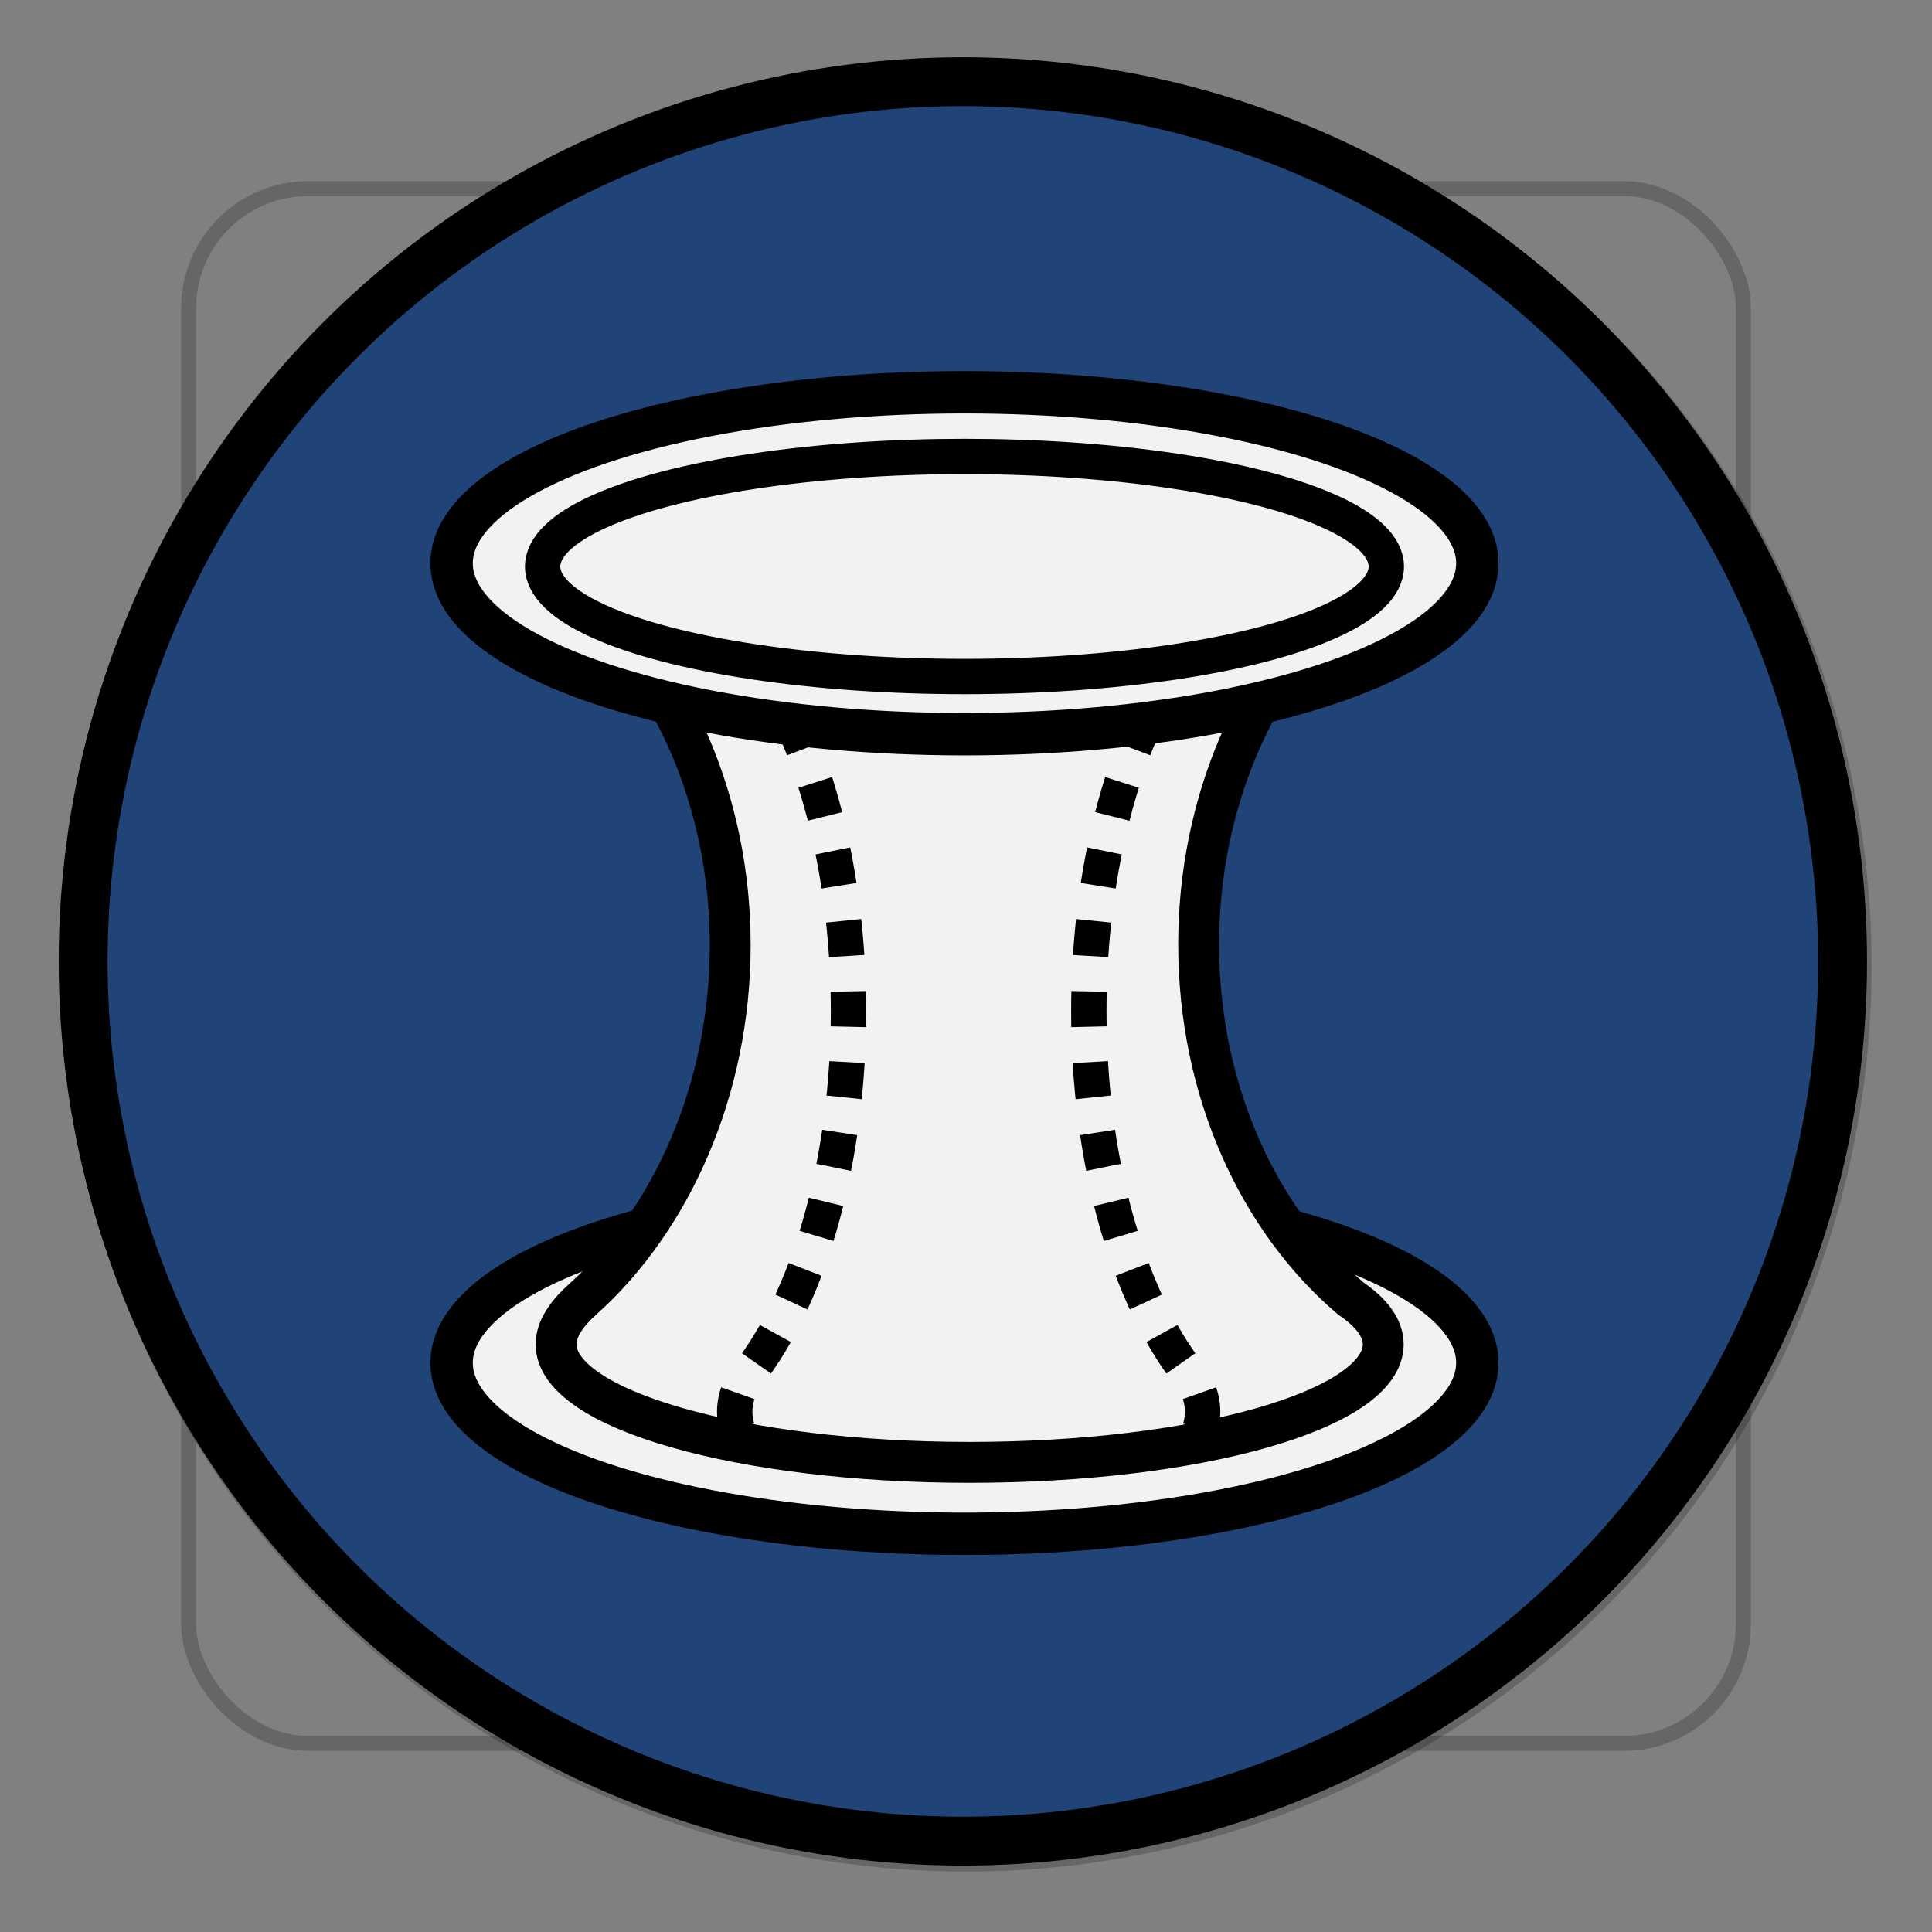 <?xml version="1.0" encoding="UTF-8" standalone="no"?>
<!-- Created with Inkscape (http://www.inkscape.org/) -->

<svg
   width="128"
   height="128"
   viewBox="0 0 33.867 33.867"
   version="1.1"
   id="svg1"
   inkscape:version="1.3.2 (091e20ef0f, 2023-11-25)"
   sodipodi:docname="rymdport-grid.svg"
   inkscape:export-filename="rymdport-grid.png"
   inkscape:export-xdpi="96"
   inkscape:export-ydpi="96"
   xmlns:inkscape="http://www.inkscape.org/namespaces/inkscape"
   xmlns:sodipodi="http://sodipodi.sourceforge.net/DTD/sodipodi-0.dtd"
   xmlns="http://www.w3.org/2000/svg"
   xmlns:svg="http://www.w3.org/2000/svg">
  <rect x="0" y="0" width="33.867" height="33.867" fill="#808080" stroke="none"/>
  <sodipodi:namedview
     id="namedview1"
     pagecolor="#ffffff"
     bordercolor="currentColor"
     borderopacity="0.25"
     inkscape:showpageshadow="2"
     inkscape:pageopacity="0.0"
     inkscape:pagecheckerboard="0"
     inkscape:deskcolor="#d1d1d1"
     inkscape:document-units="px"
     inkscape:zoom="8"
     inkscape:cx="60.875"
     inkscape:cy="65.3125"
     inkscape:window-width="2560"
     inkscape:window-height="1371"
     inkscape:window-x="0"
     inkscape:window-y="0"
     inkscape:window-maximized="1"
     inkscape:current-layer="layer1" />
  <defs
     id="defs1" />
  <g
     inkscape:label="Layer 1"
     inkscape:groupmode="layer"
     id="layer1"
     transform="translate(-32.279,-138.642)">
    <circle
       cx="49.213"
       cy="155.575"
       r="15.744"
       id="circle2892"
       style="display:inline;opacity:0.2;fill:none;fill-opacity:1;stroke:currentColor;stroke-width:0.262;stroke-linecap:butt;stroke-linejoin:miter;stroke-miterlimit:4;stroke-dasharray:none;stroke-dashoffset:0;stroke-opacity:1;marker:none;marker-start:none;marker-mid:none;marker-end:none;paint-order:normal;enable-background:new" />
    <rect
       ry="2.097"
       rx="2.097"
       y="141.948"
       x="35.585"
       height="27.255"
       width="27.255"
       id="rect2896"
       style="display:inline;opacity:0.2;fill:none;fill-opacity:1;stroke:currentColor;stroke-width:0.262;stroke-linecap:butt;stroke-linejoin:miter;stroke-miterlimit:4;stroke-dasharray:none;stroke-dashoffset:0;stroke-opacity:1;marker:none;marker-start:none;marker-mid:none;marker-end:none;paint-order:normal;enable-background:new" />
    <g
       id="g1"
       transform="matrix(0.234,0,0,0.234,14.858,105.346)">
      <circle
         r="65.903"
         cy="214.312"
         cx="146.579"
         id="path1764"
         style="fill:#214478;stroke:#000000;stroke-width:3.661;stroke-miterlimit:4;stroke-dasharray:none" />
      <ellipse
         ry="12.807"
         rx="38.42"
         cy="244.383"
         cx="146.7"
         id="path1424-5-27-2-1"
         style="fill:#f2f2f2;stroke:#000000;stroke-width:3.175;stroke-miterlimit:4;stroke-dasharray:none" />
      <path
         sodipodi:nodetypes="sccscssscs"
         id="path1967-9-7-3"
         style="fill:#f2f2f2;stroke:#000000;stroke-width:3.062;stroke-miterlimit:4;stroke-dasharray:none"
         d="m 164.243,213.036 c 0,-10.552 4.245,-20.443 11.377,-26.511 l -57.846,0.041 c 7.132,6.068 11.377,15.959 11.377,26.511 0,10.97 -4.503,20.666 -11.025,26.523 -1.208,1.073 -2.02,2.231 -2.02,3.399 0,4.883 13.871,8.842 30.982,8.842 17.111,0 30.982,-3.959 30.982,-8.842 0,-1.18 -0.827,-2.348 -2.433,-3.435 -6.891,-5.863 -11.394,-15.559 -11.394,-26.529 z" />
      <ellipse
         style="fill:#f2f2f2;stroke:#000000;stroke-width:3.175;stroke-miterlimit:4;stroke-dasharray:none"
         id="path1424-5-27-29"
         cx="146.7"
         cy="184.484"
         rx="38.42"
         ry="12.807" />
      <ellipse
         style="fill:#f2f2f2;fill-opacity:1;stroke:#000000;stroke-width:2.646;stroke-miterlimit:4;stroke-dasharray:none"
         id="path1424-5-2-1"
         cx="146.7"
         cy="184.729"
         rx="31.602"
         ry="8.241" />
      <g
         transform="matrix(0.265,0,0,0.265,-52.077,153.966)"
         id="g2519">
        <path
           id="path2497"
           style="fill:none;stroke:#000000;stroke-width:10;stroke-miterlimit:4;stroke-dasharray:10, 10;stroke-dashoffset:0"
           d="m 816.749,359.622 c 0.444,-1.5 0.674,-3.032 0.674,-4.589 0,-4.459 -1.925,-8.873 -5.661,-12.982 -16.03,-22.158 -26.506,-58.807 -26.506,-100.266 v 0 c 0,-34.777 7.508,-67.654 20.431,-90.707" />
        <path
           d="m 685.822,359.622 c -0.444,-1.5 -0.674,-3.032 -0.674,-4.589 0,-4.459 1.925,-8.873 5.661,-12.982 16.03,-22.158 26.506,-58.807 26.506,-100.266 v 0 c 0,-34.777 -7.508,-67.654 -20.431,-90.707"
           style="fill:none;stroke:#000000;stroke-width:10;stroke-miterlimit:4;stroke-dasharray:10, 10;stroke-dashoffset:0"
           id="path2497-7" />
      </g>
    </g>
  </g>
</svg>
